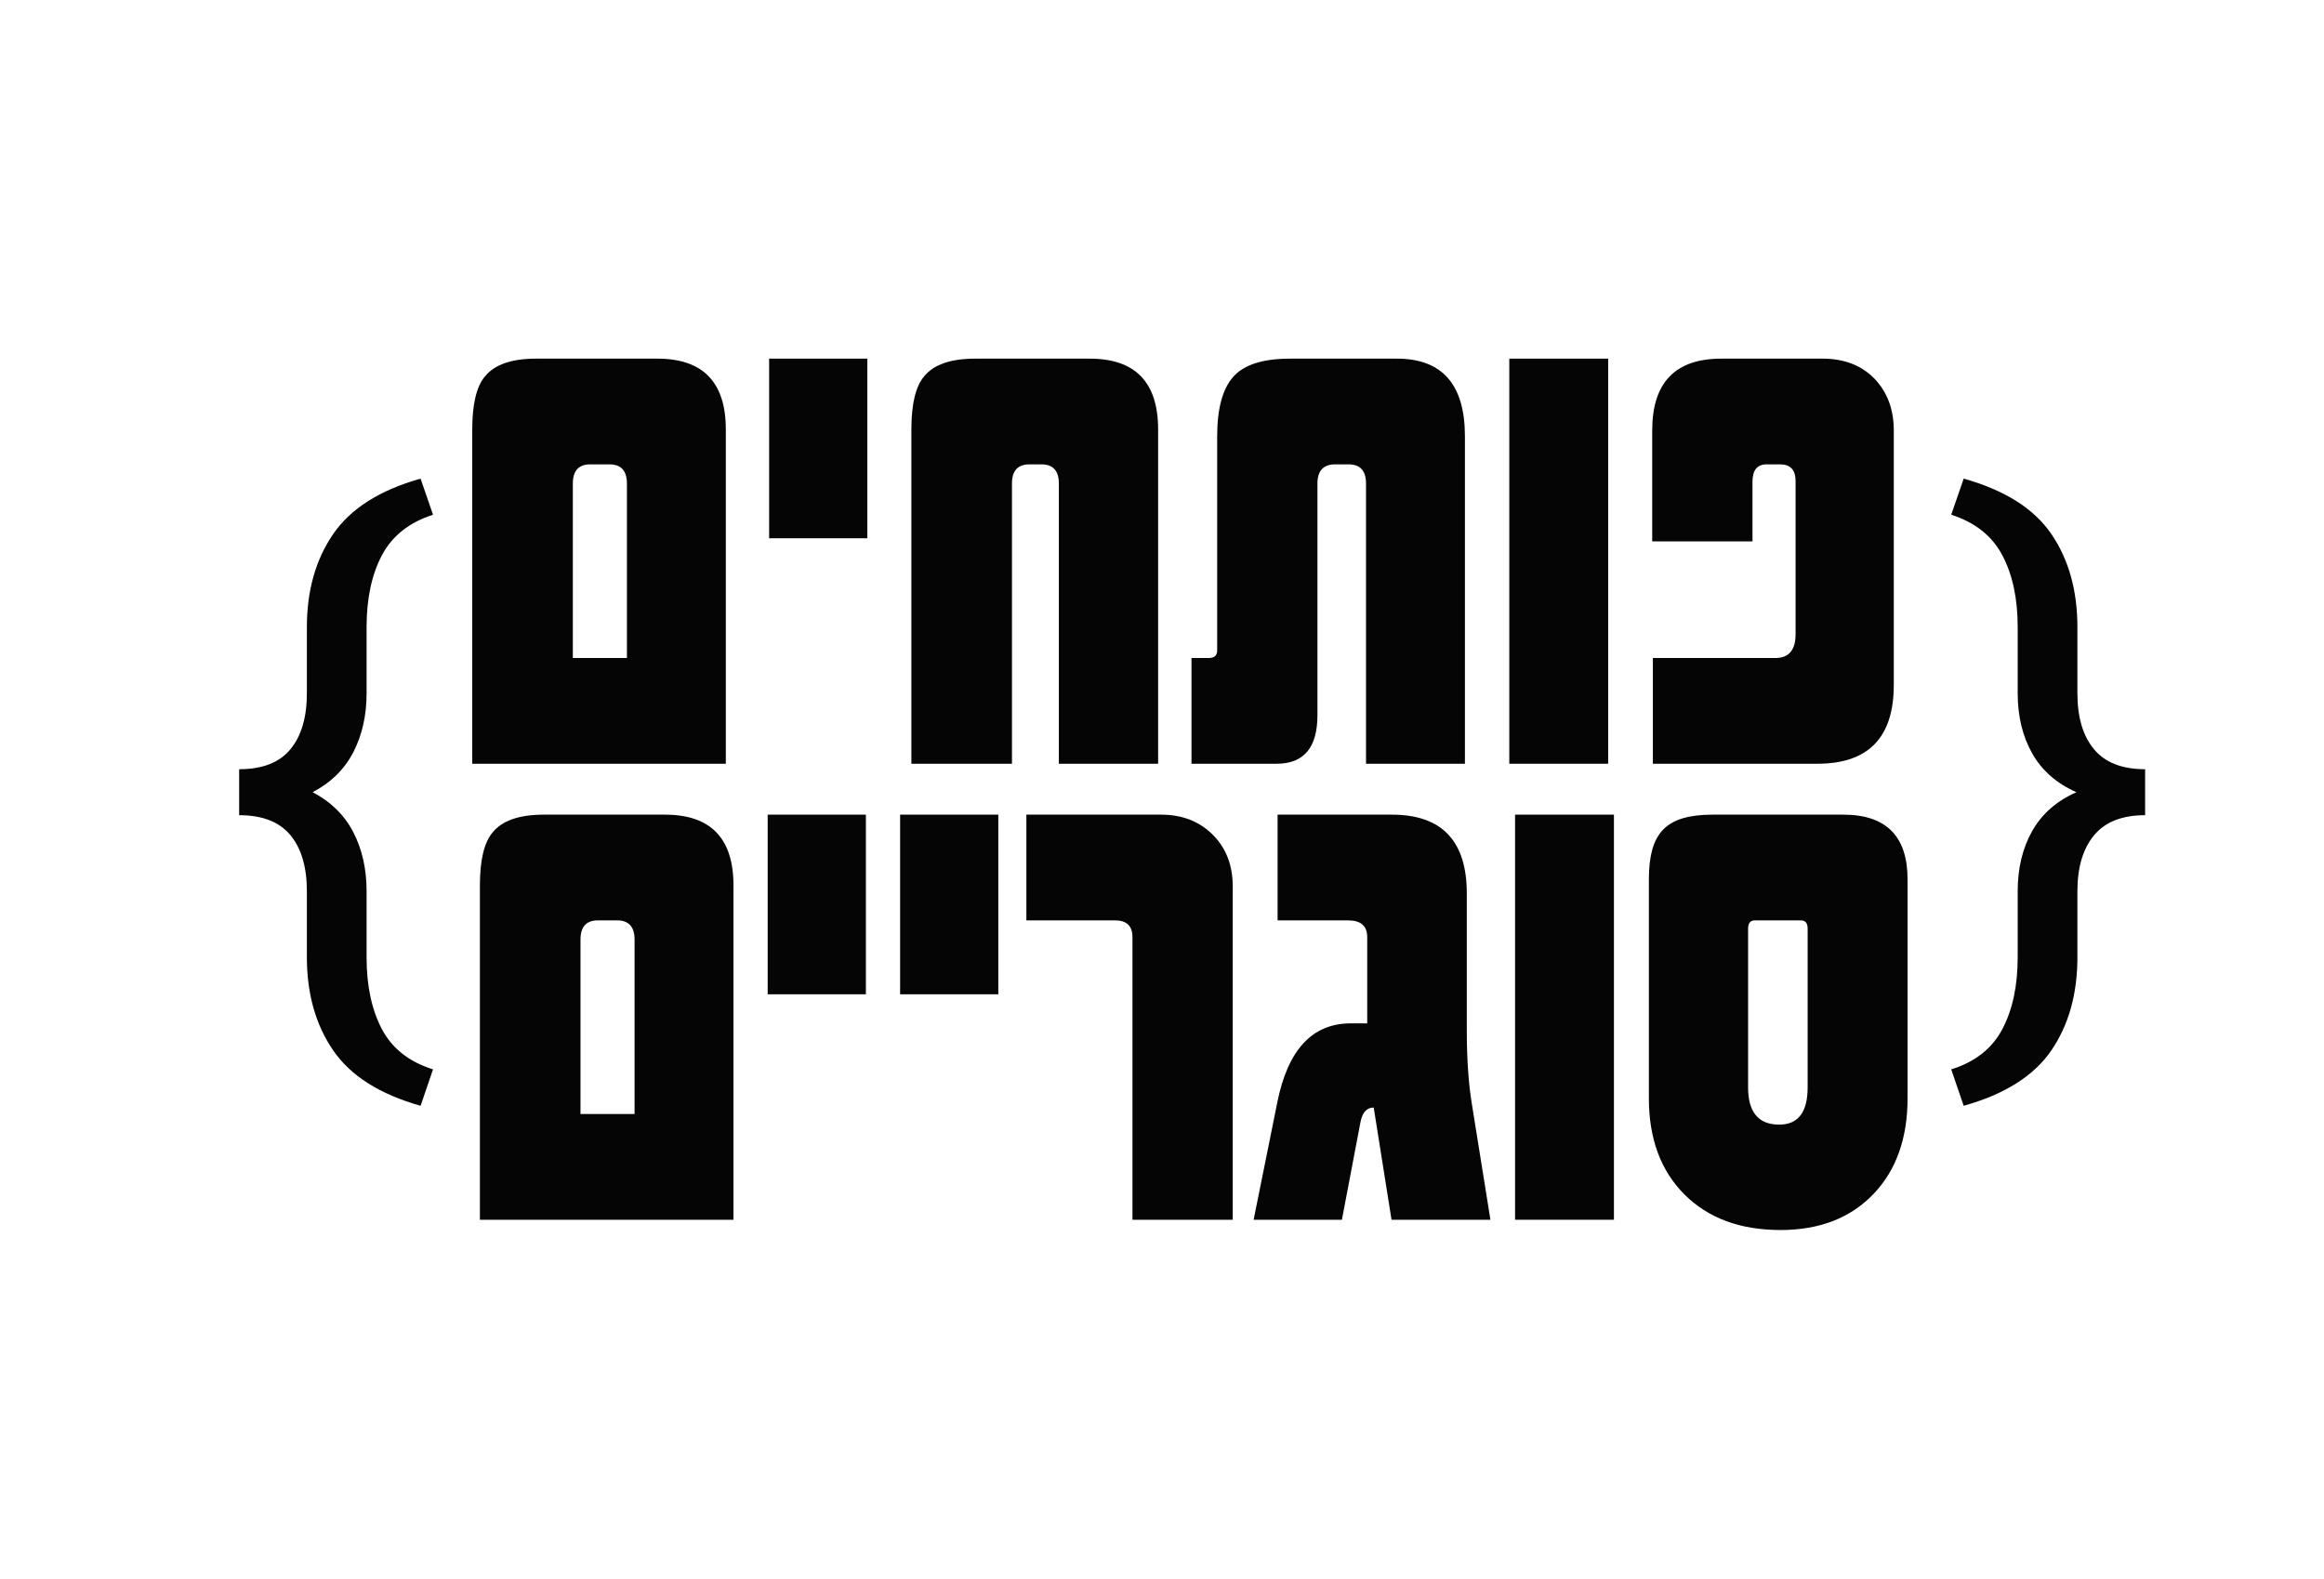 <svg xmlns="http://www.w3.org/2000/svg" xmlns:xlink="http://www.w3.org/1999/xlink" width="1239" zoomAndPan="magnify" viewBox="0 0 929.25 631.5" height="842" preserveAspectRatio="xMidYMid meet" version="1.0"><defs><g/></defs><g fill="#050505" fill-opacity="1"><g transform="translate(181.845, 305.453)"><g><path d="M 108.375 0 L 6.984 0 L 6.984 -133.688 C 6.984 -143.812 8.672 -150.879 12.047 -154.891 C 15.867 -159.641 22.707 -162.016 32.562 -162.016 L 81 -162.016 C 99.25 -162.016 108.375 -152.57 108.375 -133.688 Z M 68.828 -112.062 C 68.828 -117.176 66.5 -119.734 61.844 -119.734 L 54.188 -119.734 C 49.531 -119.734 47.203 -117.176 47.203 -112.062 L 47.203 -42.281 L 68.828 -42.281 Z M 68.828 -112.062 "/></g></g></g><g fill="#050505" fill-opacity="1"><g transform="translate(300.836, 305.453)"><g><path d="M 45.969 -90.172 L 6.703 -90.172 L 6.703 -162.016 L 45.969 -162.016 Z M 45.969 -90.172 "/></g></g></g><g fill="#050505" fill-opacity="1"><g transform="translate(357.432, 305.453)"><g><path d="M 105.641 0 L 65.953 0 L 65.953 -112.062 C 65.953 -117.176 63.625 -119.734 58.969 -119.734 L 54.188 -119.734 C 49.531 -119.734 47.203 -117.176 47.203 -112.062 L 47.203 0 L 6.984 0 L 6.984 -133.688 C 6.984 -143.812 8.672 -150.879 12.047 -154.891 C 15.867 -159.641 22.707 -162.016 32.562 -162.016 L 78.266 -162.016 C 96.516 -162.016 105.641 -152.57 105.641 -133.688 Z M 105.641 0 "/></g></g></g><g fill="#050505" fill-opacity="1"><g transform="translate(473.686, 305.453)"><g><path d="M 112.062 0 L 72.516 0 L 72.516 -112.062 C 72.516 -117.176 70.191 -119.734 65.547 -119.734 L 60.203 -119.734 C 55.461 -119.734 53.094 -117.176 53.094 -112.062 L 53.094 -19.438 C 53.094 -6.477 47.664 0 36.812 0 L 2.734 0 L 2.734 -42.281 L 9.578 -42.281 C 11.859 -42.281 13 -43.285 13 -45.297 L 13 -130.953 C 13 -141.984 15.145 -149.922 19.438 -154.766 C 23.719 -159.598 31.285 -162.016 42.141 -162.016 L 84.844 -162.016 C 102.988 -162.016 112.062 -151.66 112.062 -130.953 Z M 112.062 0 "/></g></g></g><g fill="#050505" fill-opacity="1"><g transform="translate(596.507, 305.453)"><g><path d="M 46.516 0 L 6.984 0 L 6.984 -162.016 L 46.516 -162.016 Z M 46.516 0 "/></g></g></g><g fill="#050505" fill-opacity="1"><g transform="translate(653.651, 305.453)"><g><path d="M 103.578 -31.469 C 103.578 -10.488 93.406 0 73.062 0 L 7.25 0 L 7.25 -42.281 L 56.234 -42.281 C 61.617 -42.281 64.312 -45.473 64.312 -51.859 L 64.312 -113.031 C 64.312 -117.5 62.258 -119.734 58.156 -119.734 L 52.688 -119.734 C 48.945 -119.734 47.078 -117.406 47.078 -112.75 L 47.078 -88.938 L 6.984 -88.938 L 6.984 -133.281 C 6.984 -152.438 16.195 -162.016 34.625 -162.016 L 75.125 -162.016 C 83.695 -162.016 90.582 -159.367 95.781 -154.078 C 100.977 -148.691 103.578 -141.758 103.578 -133.281 Z M 103.578 -31.469 "/></g></g></g><g fill="#050505" fill-opacity="1"><g transform="translate(122.916, 487.834)"><g/></g></g><g fill="#050505" fill-opacity="1"><g transform="translate(184.905, 487.834)"><g><path d="M 108.375 0 L 6.984 0 L 6.984 -133.688 C 6.984 -143.812 8.672 -150.879 12.047 -154.891 C 15.867 -159.641 22.707 -162.016 32.562 -162.016 L 81 -162.016 C 99.25 -162.016 108.375 -152.57 108.375 -133.688 Z M 68.828 -112.062 C 68.828 -117.176 66.5 -119.734 61.844 -119.734 L 54.188 -119.734 C 49.531 -119.734 47.203 -117.176 47.203 -112.062 L 47.203 -42.281 L 68.828 -42.281 Z M 68.828 -112.062 "/></g></g><g transform="translate(300.253, 487.834)"><g><path d="M 45.969 -90.172 L 6.703 -90.172 L 6.703 -162.016 L 45.969 -162.016 Z M 45.969 -90.172 "/></g></g><g transform="translate(353.206, 487.834)"><g><path d="M 45.969 -90.172 L 6.703 -90.172 L 6.703 -162.016 L 45.969 -162.016 Z M 45.969 -90.172 "/></g></g><g transform="translate(406.159, 487.834)"><g><path d="M 86.75 0 L 46.656 0 L 46.656 -113.031 C 46.656 -117.5 44.332 -119.734 39.688 -119.734 L 4.234 -119.734 L 4.234 -162.016 L 58.156 -162.016 C 66.551 -162.016 73.438 -159.32 78.812 -153.938 C 84.102 -148.645 86.75 -141.758 86.75 -133.281 Z M 86.75 0 "/></g></g><g transform="translate(499.887, 487.834)"><g><path d="M 96.062 0 L 56.516 0 L 49.391 -44.875 C 46.566 -44.875 44.789 -42.867 44.062 -38.859 L 36.672 0 L 1.375 0 L 10.812 -46.797 C 15.008 -67.961 24.816 -78.547 40.234 -78.547 L 46.797 -78.547 L 46.797 -113.031 C 46.797 -117.5 44.242 -119.734 39.141 -119.734 L 10.953 -119.734 L 10.953 -162.016 L 56.656 -162.016 C 76.625 -162.016 86.609 -151.52 86.609 -130.531 L 86.609 -76.078 C 86.609 -70.328 86.77 -65.035 87.094 -60.203 C 87.414 -55.367 87.895 -50.945 88.531 -46.938 Z M 96.062 0 "/></g></g><g transform="translate(598.815, 487.834)"><g><path d="M 46.516 0 L 6.984 0 L 6.984 -162.016 L 46.516 -162.016 Z M 46.516 0 "/></g></g><g transform="translate(652.316, 487.834)"><g><path d="M 110.422 -48.578 C 110.422 -32.703 105.953 -20.02 97.016 -10.531 C 87.797 -0.77 75.344 4.109 59.656 4.109 C 43.508 4.109 30.691 -0.633 21.203 -10.125 C 11.723 -19.613 6.984 -32.43 6.984 -48.578 L 6.984 -136.156 C 6.984 -140.801 7.438 -144.766 8.344 -148.047 C 9.258 -151.336 10.719 -154.008 12.719 -156.062 C 14.727 -158.113 17.352 -159.617 20.594 -160.578 C 23.832 -161.535 27.773 -162.016 32.422 -162.016 L 84.703 -162.016 C 101.848 -162.016 110.422 -153.395 110.422 -136.156 Z M 70.469 -116.438 C 70.469 -118.633 69.555 -119.734 67.734 -119.734 L 49.391 -119.734 C 47.566 -119.734 46.656 -118.633 46.656 -116.438 L 46.656 -52.953 C 46.656 -43.016 50.805 -38.047 59.109 -38.047 C 66.68 -38.047 70.469 -43.016 70.469 -52.953 Z M 70.469 -116.438 "/></g></g></g><g fill="#050505" fill-opacity="1"><g transform="translate(87.454, 395.382)"><g><path d="M 59.125 -12.516 C 59.125 -1.109 61.164 8.469 65.25 16.219 C 69.344 23.969 76.156 29.332 85.688 32.312 L 80.719 46.875 C 64.363 42.27 52.695 34.859 45.719 24.641 C 38.738 14.43 35.25 2.047 35.25 -12.516 L 35.25 -38.953 C 35.25 -48.566 33.055 -56.035 28.672 -61.359 C 24.285 -66.68 17.453 -69.344 8.172 -69.344 L 8.172 -87.734 C 17.453 -87.734 24.285 -90.395 28.672 -95.719 C 33.055 -101.039 35.25 -108.508 35.25 -118.125 L 35.25 -144.562 C 35.25 -159.125 38.738 -171.508 45.719 -181.719 C 52.695 -191.938 64.363 -199.348 80.719 -203.953 L 85.688 -189.516 C 76.156 -186.453 69.344 -181.047 65.25 -173.297 C 61.164 -165.547 59.125 -155.969 59.125 -144.562 L 59.125 -118.125 C 59.125 -109.27 57.359 -101.414 53.828 -94.562 C 50.297 -87.707 44.867 -82.367 37.547 -78.547 C 44.867 -74.711 50.297 -69.367 53.828 -62.516 C 57.359 -55.66 59.125 -47.805 59.125 -38.953 Z M 59.125 -12.516 "/></g></g></g><g fill="#050505" fill-opacity="1"><g transform="translate(777.649, 395.382)"><g><path d="M 53 -118.125 C 53 -108.508 55.211 -101.039 59.641 -95.719 C 64.066 -90.395 70.879 -87.734 80.078 -87.734 L 80.078 -69.344 C 70.879 -69.344 64.066 -66.66 59.641 -61.297 C 55.211 -55.93 53 -48.484 53 -38.953 L 53 -12.516 C 53 2.129 49.531 14.535 42.594 24.703 C 35.656 34.879 23.969 42.27 7.531 46.875 L 2.547 32.312 C 12.086 29.332 18.898 23.969 22.984 16.219 C 27.078 8.469 29.125 -1.109 29.125 -12.516 L 29.125 -38.953 C 29.125 -48.148 31.055 -56.172 34.922 -63.016 C 38.797 -69.867 44.691 -75.047 52.609 -78.547 C 44.691 -82.035 38.797 -87.207 34.922 -94.062 C 31.055 -100.914 29.125 -108.938 29.125 -118.125 L 29.125 -144.562 C 29.125 -155.969 27.078 -165.547 22.984 -173.297 C 18.898 -181.047 12.086 -186.453 2.547 -189.516 L 7.531 -203.953 C 23.969 -199.348 35.656 -191.957 42.594 -181.781 C 49.531 -171.613 53 -159.207 53 -144.562 Z M 53 -118.125 "/></g></g></g></svg>